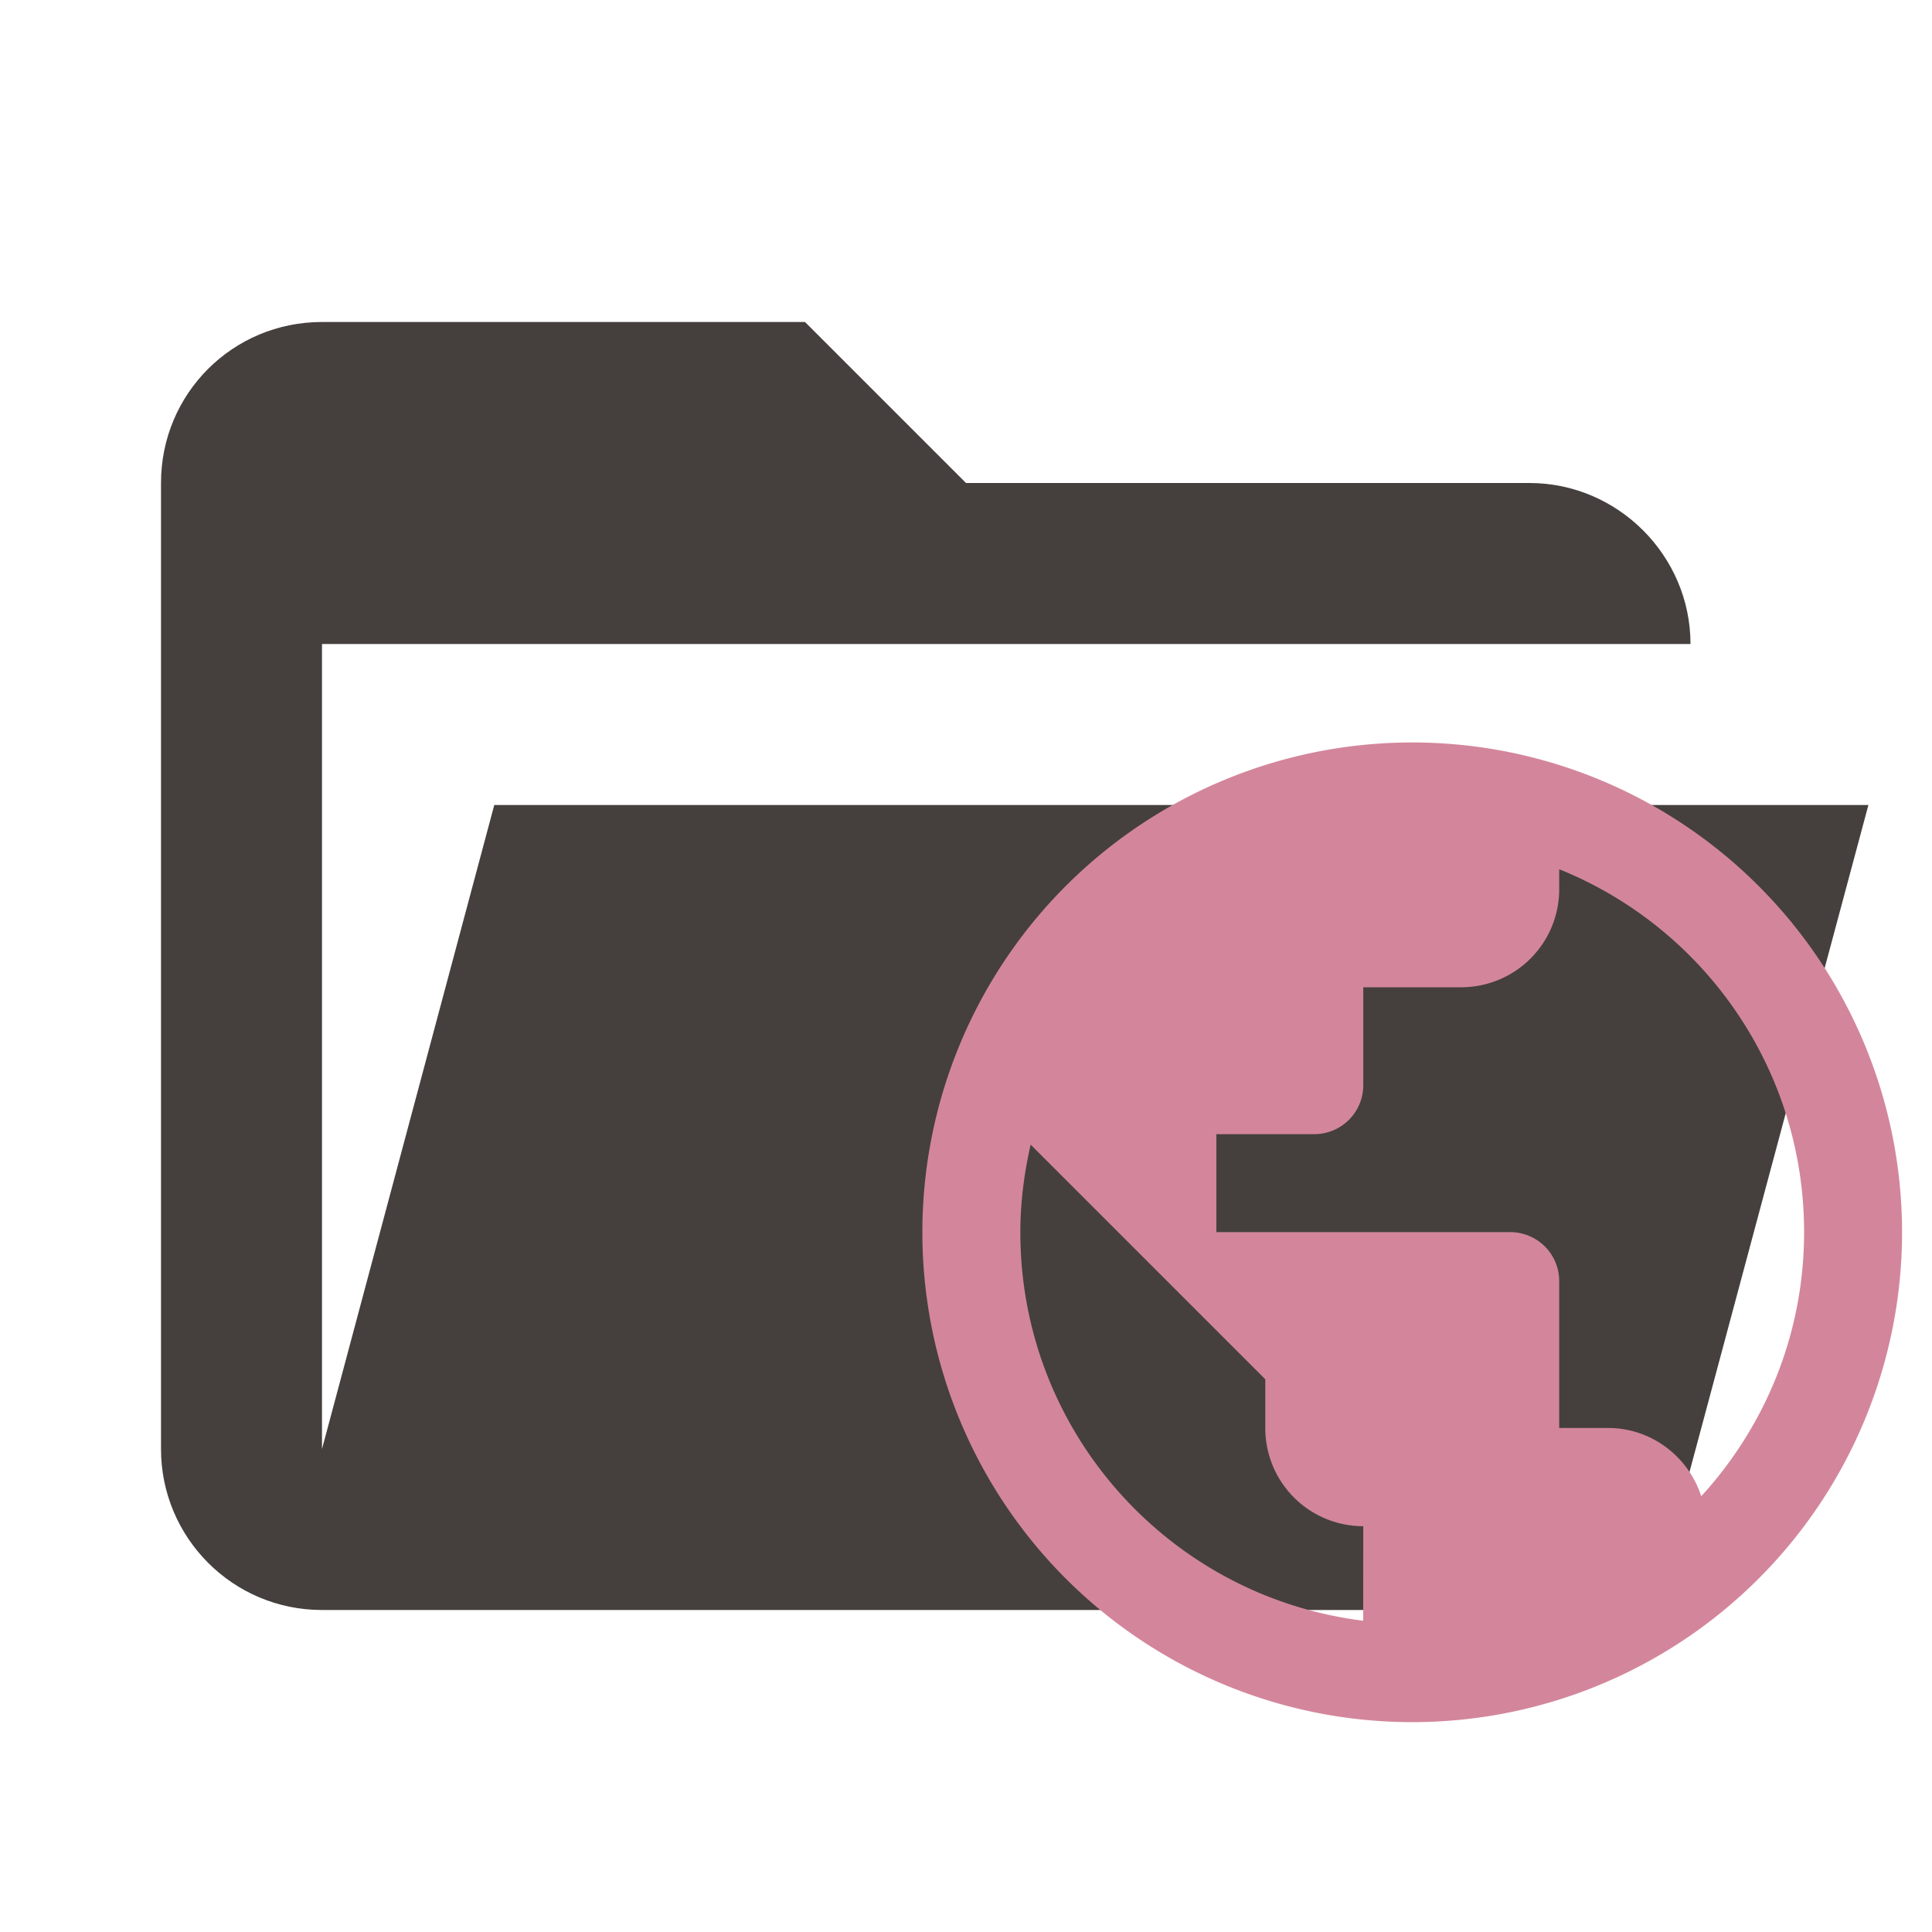 <?xml version="1.0" encoding="UTF-8"?>
<svg clip-rule="evenodd" stroke-linejoin="round" stroke-miterlimit="1.414" version="1.1" viewBox="0 0 24 24" xml:space="preserve" xmlns="http://www.w3.org/2000/svg"><path d="m19 20h-15c-1.11 0-2-0.9-2-2v-12c0-1.11 0.89-2 2-2h6l2 2h7c1.097 0 2 0.903 2 2h-17v10l2.14-8h17.07l-2.28 8.5c-0.23 0.87-1.01 1.5-1.93 1.5z" fill="#45403d"/><path d="m21.133 18.585c-0.158-0.487-0.615-0.846-1.156-0.846h-0.608v-1.825a0.608 0.608 0 0 0 -0.608 -0.608h-3.651v-1.217h1.217a0.608 0.608 0 0 0 0.608 -0.608v-1.217h1.217a1.217 1.217 0 0 0 1.217 -1.217v-0.249c1.783 0.718 3.042 2.464 3.042 4.509 0 1.266-0.487 2.416-1.278 3.28m-4.199 1.546c-2.404-0.298-4.259-2.343-4.259-4.825 0-0.377 0.049-0.742 0.128-1.089l2.915 2.915v0.608a1.217 1.217 0 0 0 1.217 1.217m0.608-9.736a6.085 6.085 0 0 0 -6.085 6.085 6.085 6.085 0 0 0 6.085 6.085 6.085 6.085 0 0 0 6.085 -6.085 6.085 6.085 0 0 0 -6.085 -6.085z" fill="#d3869b" stroke-width=".608"/></svg>
